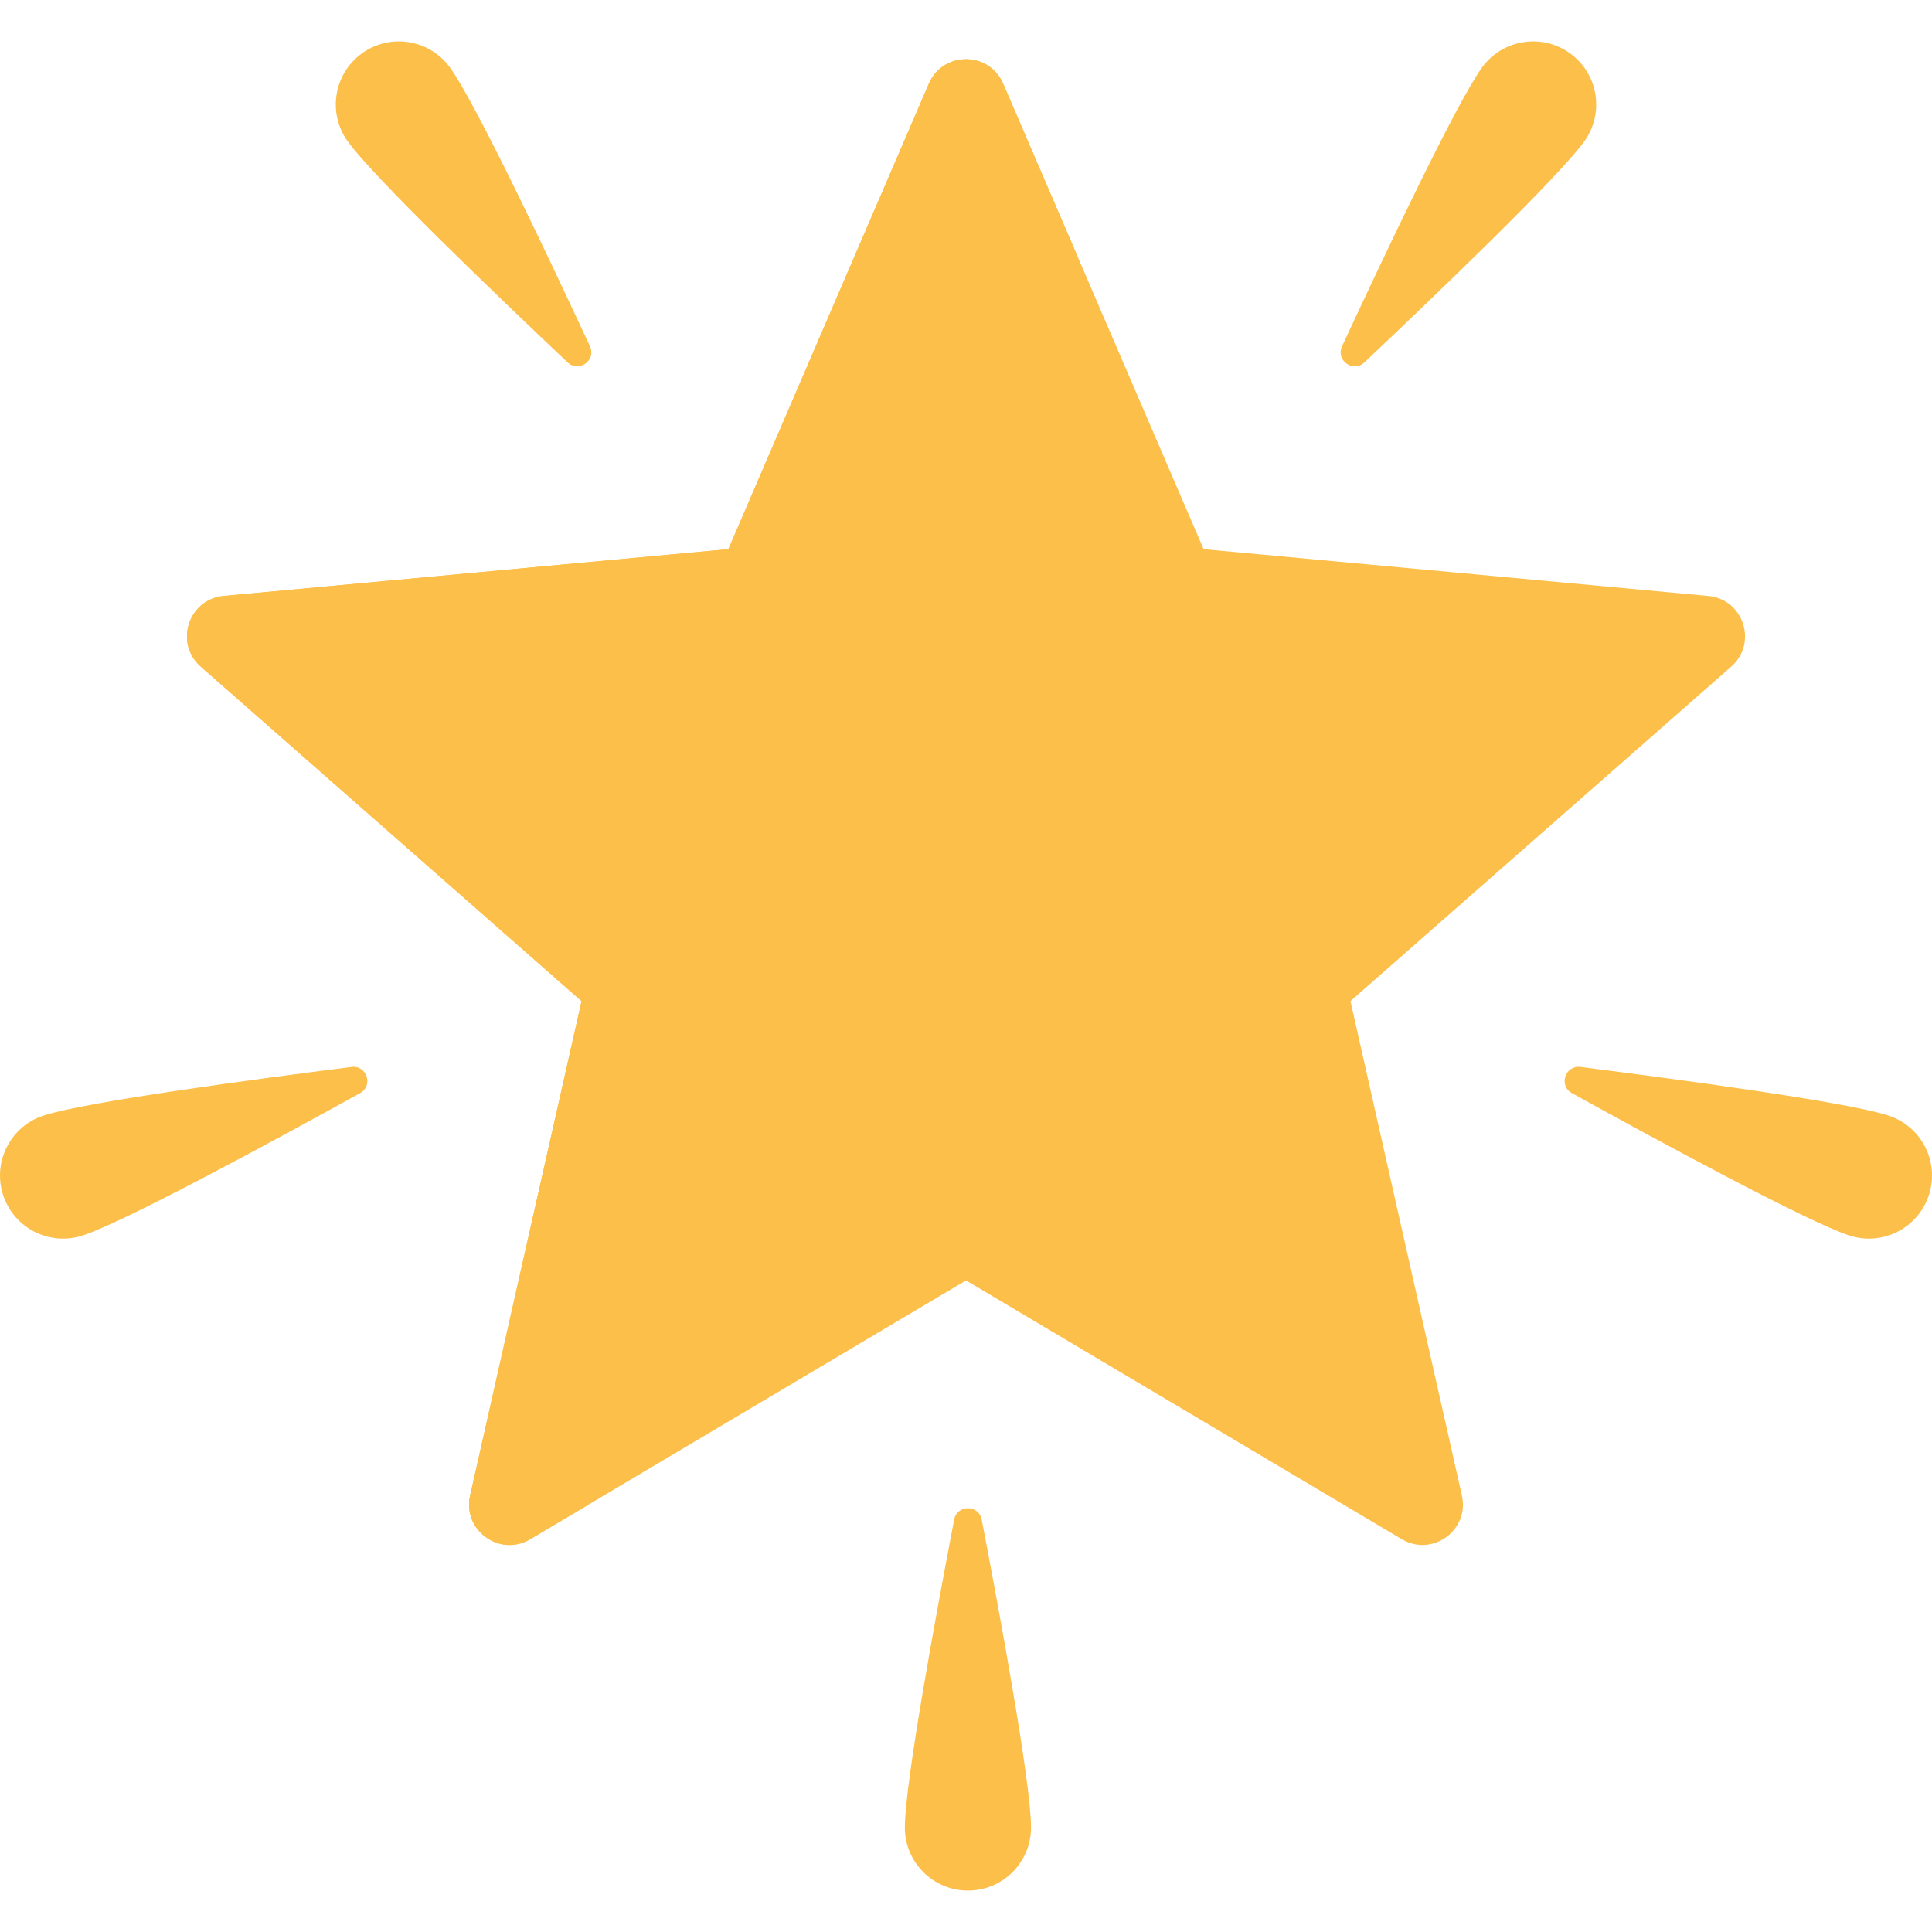 <?xml version="1.0"?>
<svg xmlns="http://www.w3.org/2000/svg" xmlns:xlink="http://www.w3.org/1999/xlink" xmlns:svgjs="http://svgjs.com/svgjs" version="1.1" width="512" height="512" x="0" y="0" viewBox="0 0 511.999 511.999" style="enable-background:new 0 0 512 512" xml:space="preserve" class=""><g>
<path xmlns="http://www.w3.org/2000/svg" style="" d="M452.71,157.937l-133.741-12.404L265.843,22.17c-3.72-8.638-15.967-8.638-19.686,0l-53.126,123.362  L59.29,157.937c-9.365,0.868-13.149,12.516-6.084,18.723l100.908,88.646l-29.531,131.029c-2.068,9.175,7.841,16.373,15.927,11.572  L256,339.331l115.49,68.576c8.087,4.802,17.994-2.397,15.927-11.572l-29.532-131.029l100.909-88.646  C465.859,170.453,462.074,158.805,452.71,157.937z" fill="#fcbf49" data-original="#ffdc64"/>
<g xmlns="http://www.w3.org/2000/svg">
	<path style="" d="M119.278,17.923c6.818,9.47,26.062,50.14,37.064,73.842c1.73,3.726-2.945,7.092-5.93,4.269   C131.425,78.082,98.96,46.93,92.142,37.459c-5.395-7.493-3.694-17.941,3.8-23.336C103.435,8.728,113.883,10.43,119.278,17.923z" fill="#fcbf49" data-original="#fff082" class=""/>
	<path style="" d="M392.722,17.923c-6.818,9.47-26.062,50.14-37.064,73.842c-1.73,3.726,2.945,7.092,5.93,4.269   c18.987-17.952,51.451-49.105,58.27-58.575c5.395-7.493,3.694-17.941-3.8-23.336C408.565,8.728,398.117,10.43,392.722,17.923z" fill="#fcbf49" data-original="#fff082" class=""/>
	<path style="" d="M500.461,295.629c-11.094-3.618-55.689-9.595-81.612-12.875c-4.075-0.516-5.861,4.961-2.266,6.947   c22.873,12.635,62.416,34.099,73.51,37.717c8.778,2.863,18.215-1.932,21.078-10.711   C514.034,307.928,509.239,298.492,500.461,295.629z" fill="#fcbf49" data-original="#fff082" class=""/>
	<path style="" d="M11.539,295.629c11.094-3.618,55.689-9.595,81.612-12.875c4.075-0.516,5.861,4.961,2.266,6.947   c-22.873,12.635-62.416,34.099-73.51,37.717c-8.778,2.863-18.215-1.932-21.078-10.711S2.761,298.492,11.539,295.629z" fill="#fcbf49" data-original="#fff082" class=""/>
	<path style="" d="M239.794,484.31c0-11.669,8.145-55.919,13.065-81.582c0.773-4.034,6.534-4.034,7.307,0   c4.92,25.663,13.065,69.913,13.065,81.582c0,9.233-7.485,16.718-16.718,16.718C247.279,501.029,239.794,493.543,239.794,484.31z" fill="#fcbf49" data-original="#fff082" class=""/>
</g>
<path xmlns="http://www.w3.org/2000/svg" style="" d="M285.161,67.03l-19.319-44.86c-3.72-8.638-15.967-8.638-19.686,0L193.03,145.532L59.29,157.937  c-9.365,0.868-13.149,12.516-6.084,18.723l100.908,88.646l-29.531,131.029c-2.068,9.175,7.841,16.373,15.927,11.572l15.371-9.127  C181.08,235.66,251.922,115.918,285.161,67.03z" fill="#fcbf49" data-original="#ffc850" class=""/>
<g xmlns="http://www.w3.org/2000/svg">
</g>
<g xmlns="http://www.w3.org/2000/svg">
</g>
<g xmlns="http://www.w3.org/2000/svg">
</g>
<g xmlns="http://www.w3.org/2000/svg">
</g>
<g xmlns="http://www.w3.org/2000/svg">
</g>
<g xmlns="http://www.w3.org/2000/svg">
</g>
<g xmlns="http://www.w3.org/2000/svg">
</g>
<g xmlns="http://www.w3.org/2000/svg">
</g>
<g xmlns="http://www.w3.org/2000/svg">
</g>
<g xmlns="http://www.w3.org/2000/svg">
</g>
<g xmlns="http://www.w3.org/2000/svg">
</g>
<g xmlns="http://www.w3.org/2000/svg">
</g>
<g xmlns="http://www.w3.org/2000/svg">
</g>
<g xmlns="http://www.w3.org/2000/svg">
</g>
<g xmlns="http://www.w3.org/2000/svg">
</g>
</g></svg>
